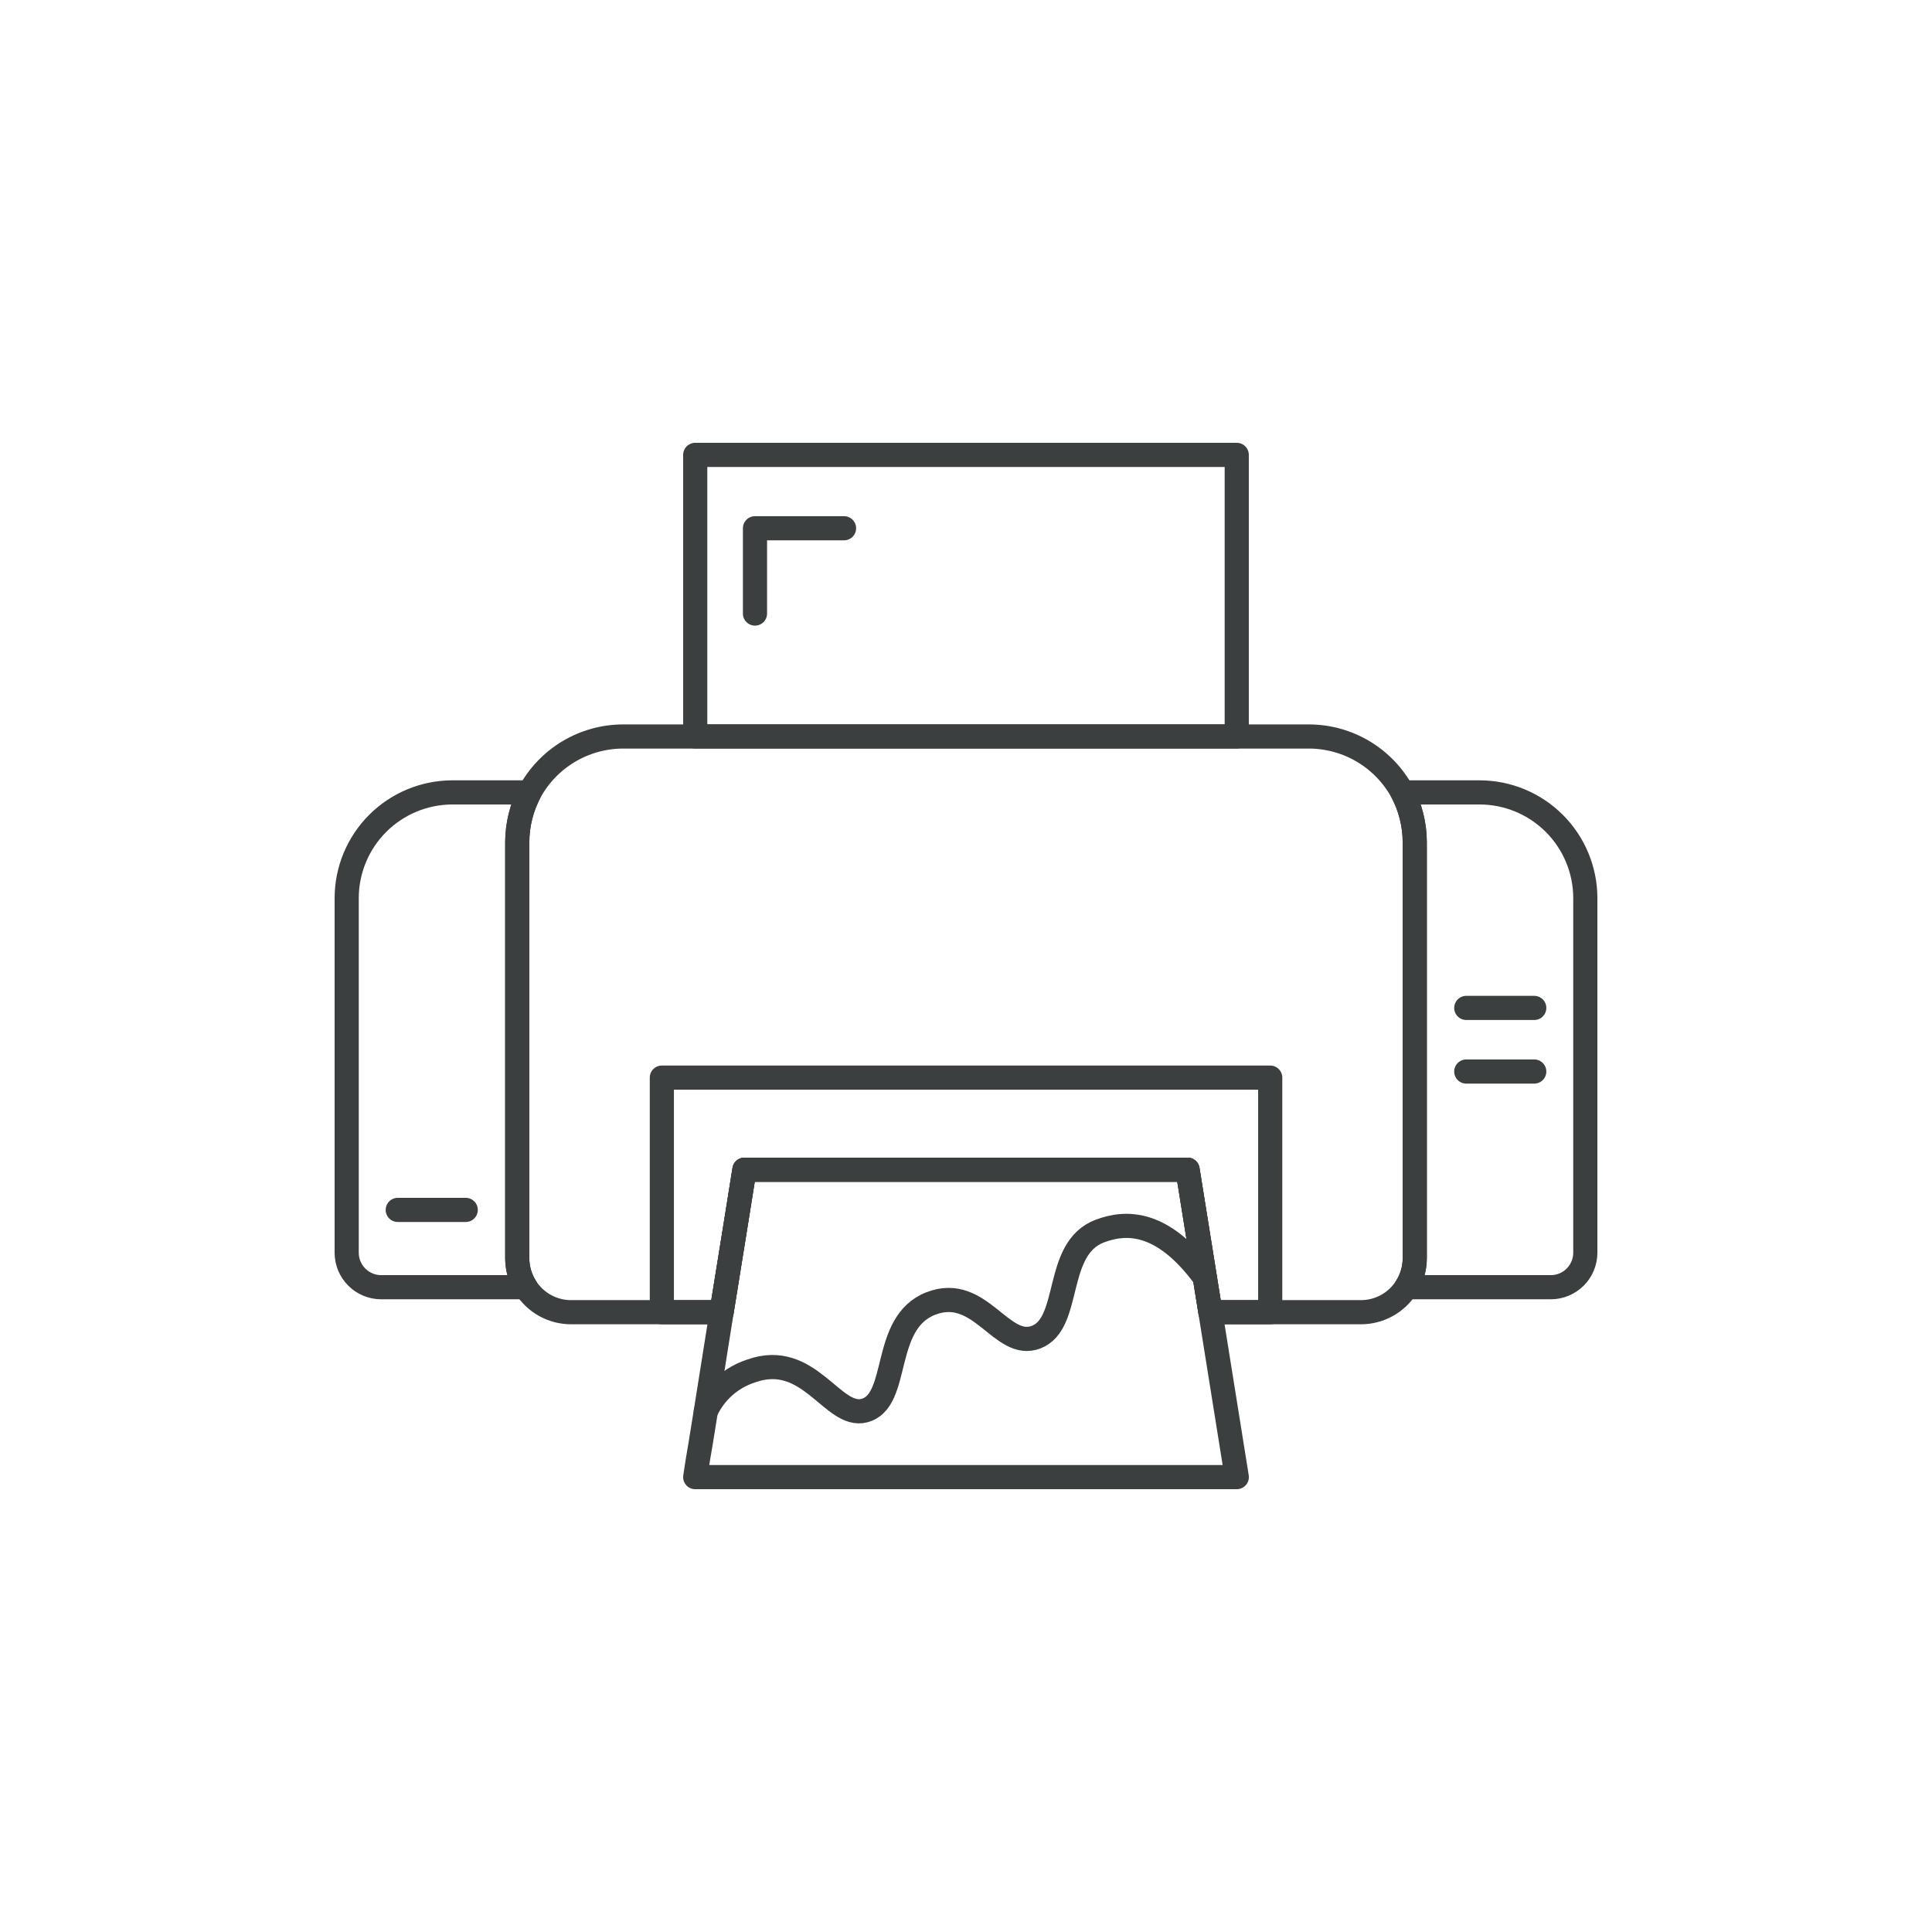 <svg width="160" height="160" viewBox="0 0 160 160" fill="none" xmlns="http://www.w3.org/2000/svg">
<path d="M42.836 69.73V104.213C42.84 105.059 43.083 105.887 43.536 106.602H31.565C30.809 106.601 30.084 106.3 29.549 105.765C29.014 105.23 28.713 104.505 28.711 103.748V74.361C28.718 72.046 29.641 69.827 31.278 68.19C32.915 66.553 35.133 65.63 37.448 65.623H43.856C43.192 66.891 42.843 68.299 42.836 69.73Z" stroke="#3C3F40" stroke-width="2" stroke-linecap="round" stroke-linejoin="round"/>
<path d="M131.289 74.36V103.747C131.287 104.504 130.986 105.229 130.451 105.764C129.916 106.299 129.191 106.6 128.435 106.601H116.465C116.918 105.887 117.16 105.059 117.165 104.213V69.729C117.159 68.298 116.809 66.89 116.145 65.623H122.552C124.867 65.63 127.085 66.553 128.722 68.19C130.359 69.827 131.282 72.045 131.289 74.36V74.36Z" stroke="#3C3F40" stroke-width="2" stroke-linecap="round" stroke-linejoin="round"/>
<path d="M32.94 100.199H38.57" stroke="#3C3F40" stroke-width="2" stroke-linecap="round" stroke-linejoin="round"/>
<path d="M121.43 83.472H127.06" stroke="#3C3F40" stroke-width="2" stroke-linecap="round" stroke-linejoin="round"/>
<path d="M121.43 88.74H127.06" stroke="#3C3F40" stroke-width="2" stroke-linecap="round" stroke-linejoin="round"/>
<path d="M117.163 69.73V104.213C117.159 105.059 116.917 105.887 116.463 106.602C116.06 107.24 115.501 107.765 114.839 108.127C114.177 108.489 113.433 108.676 112.678 108.671H100.242L98.348 96.871H61.651C61.593 97.221 60.69 102.929 59.758 108.671H47.322C46.568 108.676 45.824 108.489 45.161 108.128C44.499 107.766 43.94 107.241 43.536 106.603C43.083 105.888 42.84 105.06 42.836 104.214V69.73C42.843 68.299 43.192 66.891 43.856 65.623C44.608 64.229 45.722 63.064 47.08 62.249C48.438 61.435 49.99 61.001 51.573 60.993H108.426C110.01 61.001 111.563 61.434 112.921 62.249C114.279 63.064 115.392 64.229 116.144 65.623C116.808 66.891 117.157 68.299 117.163 69.73V69.73Z" stroke="#3C3F40" stroke-width="2" stroke-linecap="round" stroke-linejoin="round"/>
<path d="M102.422 37.671H57.576V60.987H102.422V37.671Z" stroke="#3C3F40" stroke-width="2" stroke-linecap="round" stroke-linejoin="round"/>
<path d="M62.525 50.812V43.748H69.899" stroke="#3C3F40" stroke-width="2" stroke-linecap="round" stroke-linejoin="round"/>
<path d="M105.194 89.243V108.671H100.243L98.349 96.871H61.651C61.593 97.22 60.691 102.929 59.758 108.671H54.812V89.243H105.194Z" stroke="#3C3F40" stroke-width="2" stroke-linecap="round" stroke-linejoin="round"/>
<path d="M102.426 122.329H57.574L57.807 120.814C57.894 120.436 58.827 114.524 59.758 108.67C60.691 102.932 61.593 97.224 61.651 96.87H98.35L100.241 108.671L102.426 122.329Z" stroke="#3C3F40" stroke-width="2" stroke-linecap="round" stroke-linejoin="round"/>
<path d="M58.452 116.878C58.812 116.091 59.331 115.388 59.977 114.814C60.623 114.239 61.381 113.805 62.204 113.54C67.012 111.819 68.941 117.5 71.576 116.821C74.598 116.044 72.942 109.548 77.097 107.946C81.191 106.367 82.931 111.833 85.804 110.738C88.776 109.605 87.262 103.39 91.08 101.953C93.225 101.145 96.251 101.023 99.735 105.741" stroke="#3C3F40" stroke-width="2" stroke-linecap="round" stroke-linejoin="round"/>
</svg>
